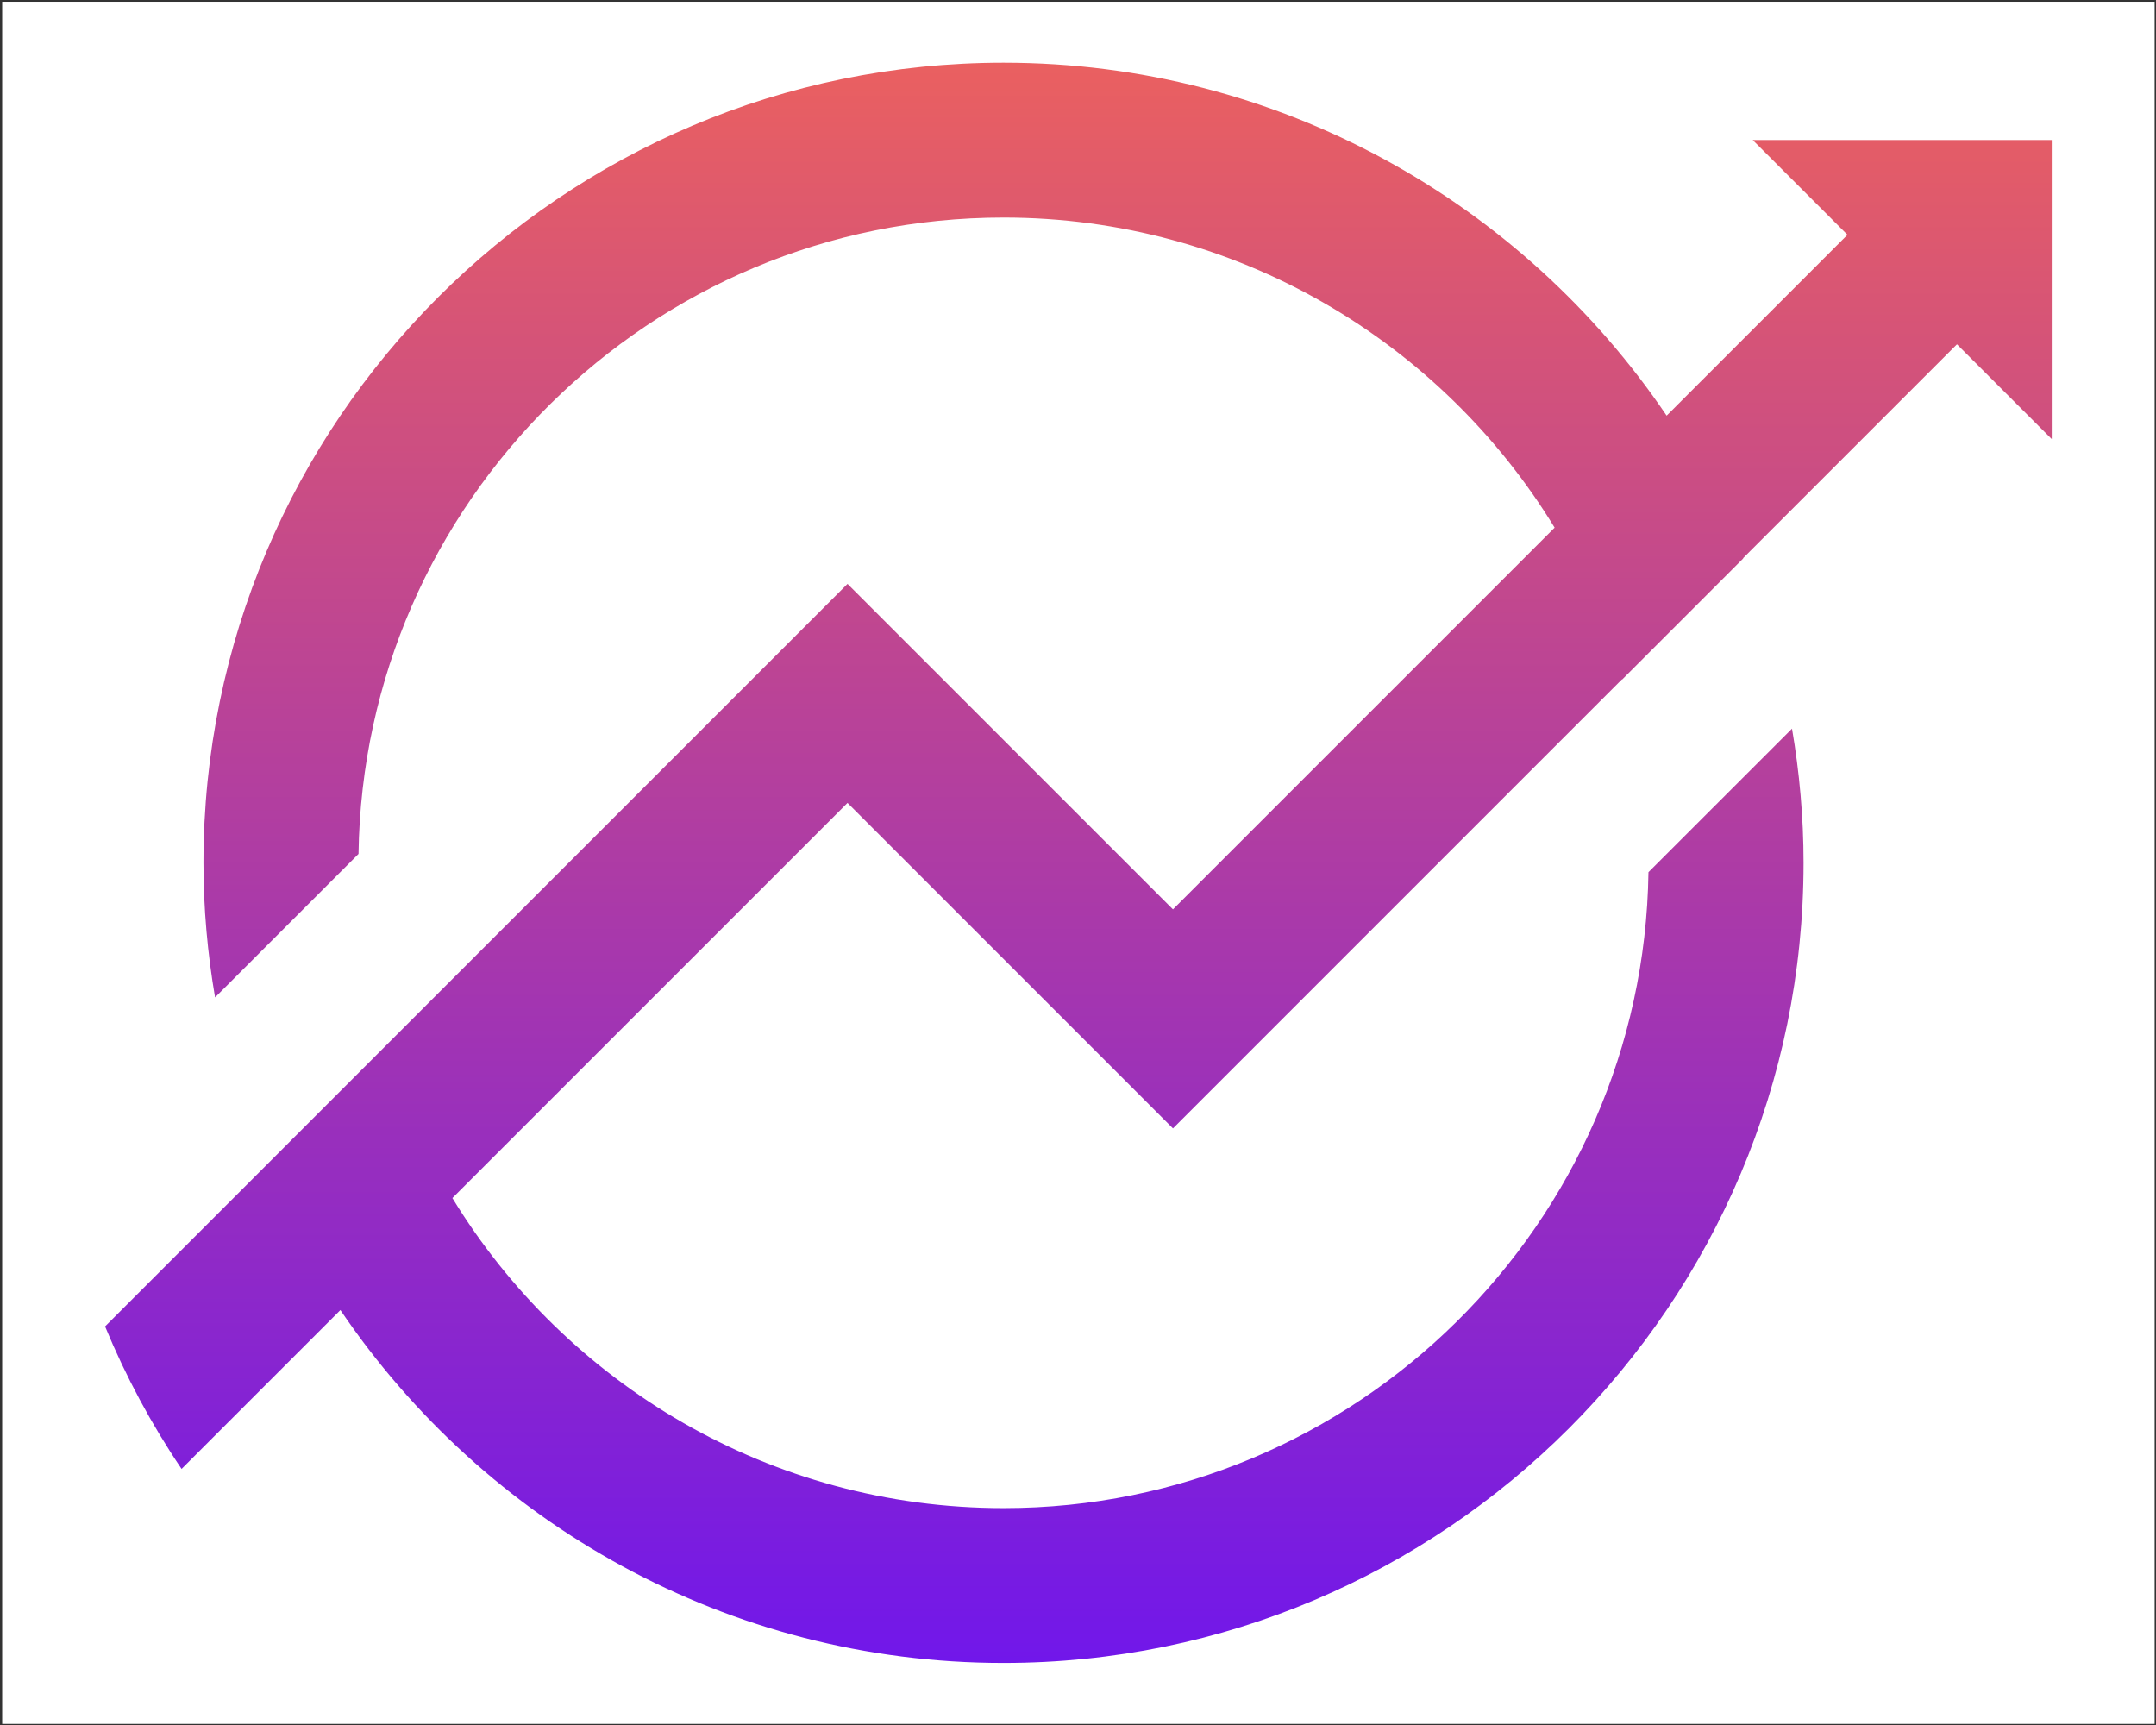 <?xml version="1.0" encoding="UTF-8" standalone="no" ?>
<!DOCTYPE svg PUBLIC "-//W3C//DTD SVG 1.1//EN" "http://www.w3.org/Graphics/SVG/1.1/DTD/svg11.dtd">
<svg xmlns="http://www.w3.org/2000/svg" xmlns:xlink="http://www.w3.org/1999/xlink" version="1.1" width="1280" height="1024" viewBox="0 0 1280 1024" xml:space="preserve">
<rect x="0" y="0" width="1280" height="1024" fill="#333333" stroke="none"/>
<desc>Created with Fabric.js 3.6.3</desc>
<defs>
</defs>
<g transform="matrix(1.966 0 0 1.966 640.246 512.197)" id="background-logo"  >
<rect style="stroke: none; stroke-width: 1; stroke-dasharray: none; stroke-linecap: butt; stroke-dashoffset: 0; stroke-linejoin: miter; stroke-miterlimit: 4; fill: rgb(255,255,255); fill-rule: nonzero; opacity: 1;"  paint-order="stroke"  x="-325" y="-260" rx="0" ry="0" width="650" height="520" />
</g>
<g transform="matrix(3.715 0 0 3.715 640.246 512.197)" id="logo-logo"  >
<g style=""  paint-order="stroke"   >
		<g transform="matrix(0.122 0 0 -0.122 0 0)"  >
<linearGradient id="SVGID_350277" gradientUnits="userSpaceOnUse" gradientTransform="matrix(1 0 0 1 2250.2 2596.57)"  x1="0" y1="0" x2="0" y2="2096">
<stop offset="0%" style="stop-color:rgb(113,23,234);stop-opacity: 1"/>
<stop offset="100%" style="stop-color:rgb(234,96,96);stop-opacity: 1"/>
</linearGradient>
<path style="stroke: none; stroke-width: 1; stroke-dasharray: none; stroke-linecap: butt; stroke-dashoffset: 0; stroke-linejoin: miter; stroke-miterlimit: 4; fill: url(#SVGID_350277); fill-rule: nonzero; opacity: 1;"  paint-order="stroke"  transform=" translate(-3525.185, -3644.565)" d="m 4408.42 4591.32 l 124.17 -124.17 l -236.88 -236.88 c -188.54 278.73 -507.57 462.29 -868.64 462.29 c -577.87 0 -1048 -470.13 -1048 -1048 c 0 -60.1 5.4 -118.93 15.2 -176.26 l 187.92 187.92 c 6.31 460.66 382.75 833.5 844.88 833.5 c 305.38 0 573.41 -162.79 721.92 -406.15 l -499.96 -499.96 l -426.3 426.33 l -605.79 -605.82 l -366.74 -366.76 c 27.2 -65.79 60.79 -128.33 100.21 -186.62 l 208.04 208.07 c 188.57 -278.7 507.54 -462.24 868.62 -462.24 c 577.86 0 1047.99 470.13 1047.99 1047.99 c 0 59.94 -5.38 118.6 -15.11 175.76 l -188.04 -188.01 c -6.62 -460.4 -382.92 -832.9 -844.84 -832.9 c -305.36 0 -573.36 162.76 -721.9 406.1 l 517.56 517.55 l 426.3 -426.33 l 588.19 588.19 l 0.11 -0.39 l 158.72 158.75 l -0.14 0.37 l 280.09 280.08 l 124.17 -124.17 v 391.76 h -391.75" stroke-linecap="round" />
</g>
</g>
</g>
</svg>